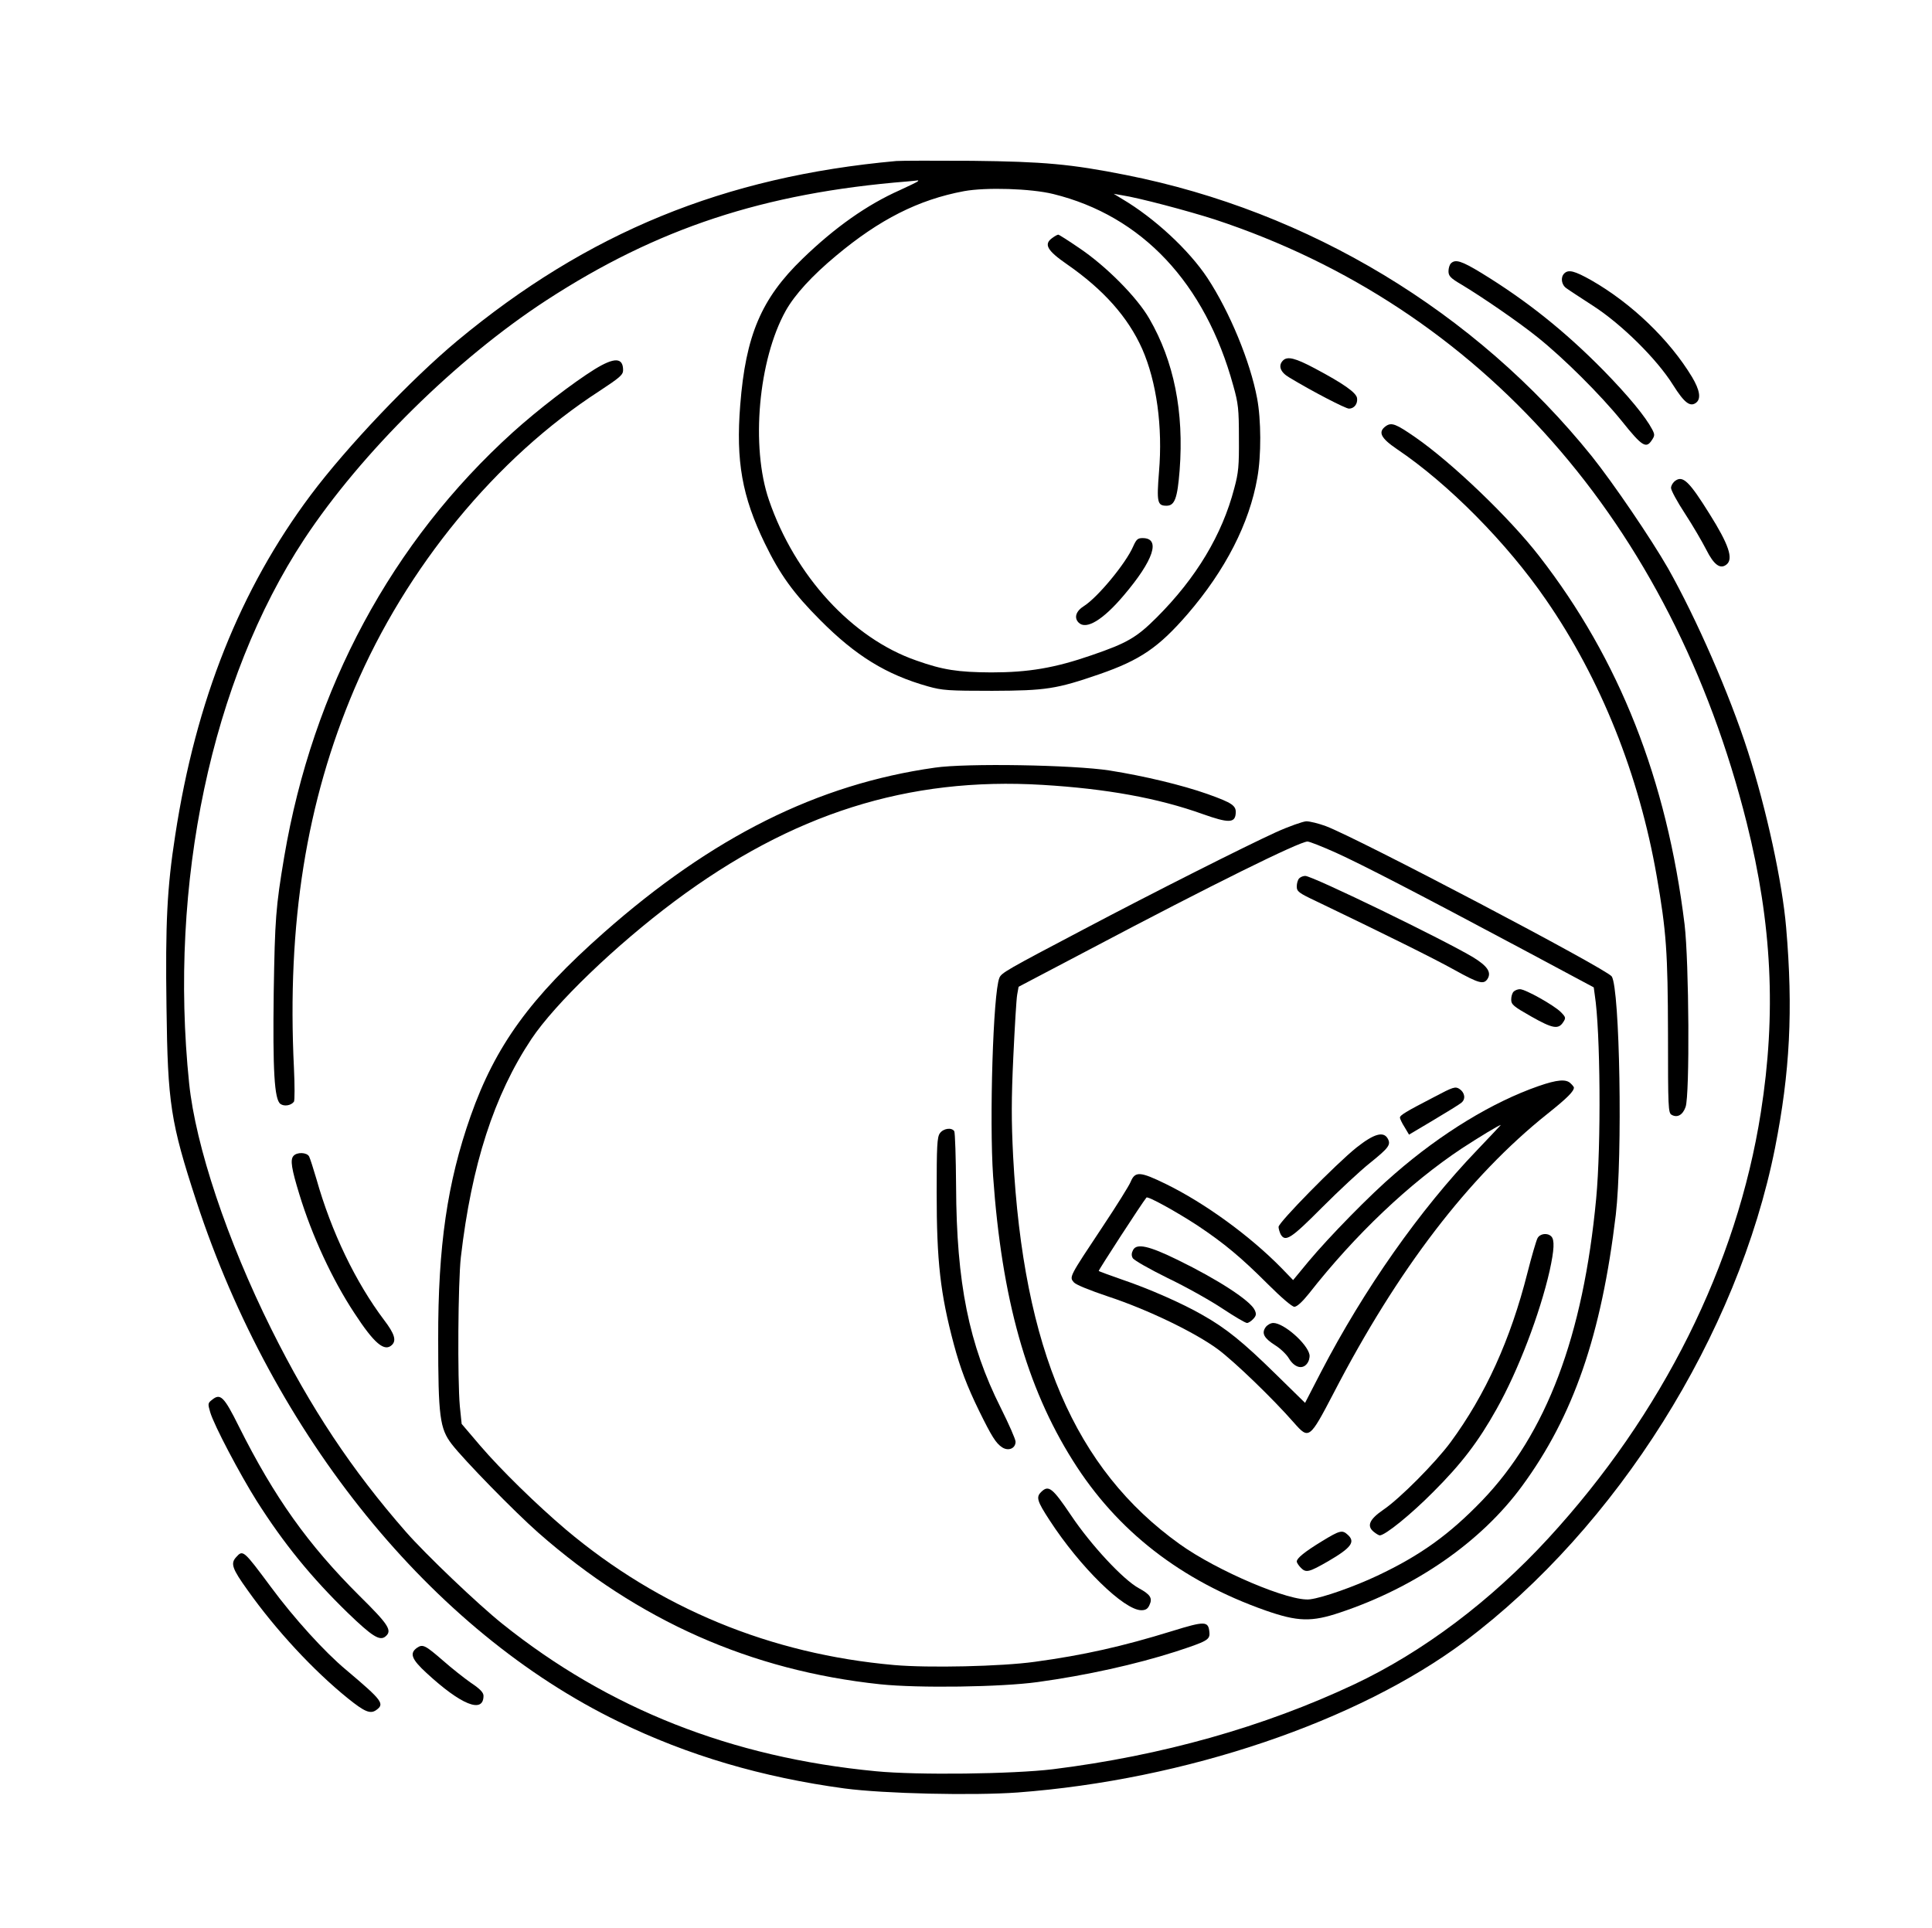 <svg xmlns="http://www.w3.org/2000/svg" width="1273.333" height="1270.667" version="1.0" viewBox="0 0 955 953"><path d="M443 79.6c-85 7.7-152.5 35.3-217 88.9-22.8 19-54.5 52.3-72.4 76.2-34.8 46.5-56.8 101.5-67 168.3-4 25.7-4.9 43.3-4.3 85 .6 47.6 2 56.7 14.8 95.9 38 115.9 116.3 212.4 208.7 257.2 34.2 16.7 71 27.5 111.6 33 19.5 2.6 63.6 3.6 85.6 2 83-6.2 168.2-35.1 221.2-74.8 75-56.3 134.8-151.5 153.2-243.8 7.4-37.4 9-68.3 5.5-109-1.9-22.4-9.7-58.4-18.9-87-9.1-28.4-25.5-65.8-39.5-90.6-8.5-14.8-27-42-37.7-55.4-57.5-71.4-139.8-121.1-230.3-139-27.2-5.4-40.6-6.6-76-7-18.1-.1-35-.1-37.5.1zm10.7 10c-.3.4-4.4 2.3-8.9 4.4-16.2 7.2-32.1 18.4-48.1 33.9-20.4 19.7-28.1 37.9-30.8 72.3-2.2 27.7.9 45.2 12.1 68.3 7.5 15.5 14.3 24.9 27.5 38.1 17.5 17.6 32.6 26.9 53.2 32.7 7.1 2 10.1 2.2 31.8 2.2 26.6-.1 31.7-.9 52.9-8.2 20.2-7 29.3-13.2 43.6-29.7 18.7-21.7 30.6-44.9 34.5-67.4 2-11 1.9-28.8-.1-39.3-3.4-18.2-13.6-42.8-24.5-59.4-9.1-13.8-26.2-29.7-42.3-39.2l-4.1-2.5 4 .7c8.5 1.3 32.6 7.7 46 12 131.6 43.4 225.8 150.2 262.9 298.2 12.5 50 14.7 94.3 7 143.2-11.8 75.3-48.7 149.3-105.1 210.6-28.3 30.8-61.9 56.1-95.8 72.1-44.8 21.1-95.2 35.3-149 42-19.9 2.4-67 3-87.5 1-71.4-6.8-132.3-30.9-184.7-72.9-12-9.6-37.8-34.2-47.7-45.5-26.6-30.4-47-61-66.5-100.2-21.8-43.8-37.4-90.5-40.6-121.4-10.2-98.8 11-199.4 56.9-269.1 28.2-42.7 75.1-89 119.6-118 54.7-35.6 107.5-53.1 178.5-58.8 2.2-.2 4.4-.4 4.9-.5.5-.1.7.1.3.4zm66.9 6.3c43.9 10.8 75.1 44 89 94.7 2.5 8.8 2.8 11.7 2.8 25.9.1 13.8-.2 17.2-2.3 24.9-6 23-18.8 44.3-38.3 63.8-10 10-14.7 12.7-32.2 18.7-18.2 6.3-31.2 8.5-49.6 8.5-16.5-.1-23.9-1.2-37.1-5.9-31.7-11-60-41.9-72.8-79.3-9.1-26.4-5.2-69.4 8.3-93.6 4.5-8 13-17.3 24.9-27.2 21.4-17.9 40.7-27.7 63.2-31.9 10.9-2 33.1-1.3 44.1 1.4z"/><path d="M634.2 178.2c-2.5 2.5-1.4 5.8 3.1 8.4 11.2 6.8 27.8 15.4 29.5 15.4 2.6 0 4.4-2.4 4-5.2-.4-2.7-6.6-7.1-20.9-14.7-9.6-5.1-13.5-6.1-15.7-3.9zM294 182.5c-10.9 6.8-28.1 20-40.5 31.2-59.8 54.1-98.9 126.7-113 209.8-4.2 25-4.6 30.7-5.2 67-.5 38.6.3 53 3.3 55.2 1.9 1.4 5.3.8 6.7-1.1.4-.6.4-8.1 0-16.6-3.5-71.6 6.1-131.6 29.9-187.5 25.6-60.1 70.1-114.2 121.1-147.2 10-6.6 11.7-8 11.7-10.3 0-6.3-4.2-6.5-14-.5zM685.1 210.6c-4.1 2.9-2.7 5.9 5.4 11.4 25.4 17.1 54.4 46.4 73.7 74.5 27.1 39.2 46 86.6 54.7 136.5 4.8 27.5 5.5 37.7 5.6 78.3 0 36.1.1 38.9 1.8 39.8 2.8 1.6 5.5.1 6.9-3.9 2.1-6 1.7-71.6-.5-90.2-8.8-71.6-32.2-131-71.8-182-14.6-18.9-43.3-46.4-61.4-58.9-9.4-6.5-11.6-7.4-14.4-5.5zM462 379.5c-57.9 8.2-109.9 34.2-163.6 81.6-36.2 32-53.5 55.8-65.8 90.7-11.5 32.7-16.1 64.3-16 110.2 0 38.3.8 44.2 6.7 51.9 6 7.8 31 33.4 42.8 43.8 49.5 43.5 105 68.1 168.9 74.9 19 2 60 1.4 78-1.1 24-3.3 48.3-8.7 68-15 15.9-5.2 17.2-5.9 16.8-9.7-.5-5.5-2.2-5.5-18.4-.5-24.6 7.6-43.7 11.9-67.9 15.2-16.5 2.3-52.6 3.1-69.5 1.6-61.2-5.4-116.1-28.1-162.2-66.9-14.5-12.3-32.2-29.6-42.4-41.5l-9.2-10.8-.9-8.7c-1.2-13.3-.9-61.2.5-73.7 5.3-45.7 16.4-80.1 34.9-107.9 11.7-17.5 41.5-46.2 70.8-68.1 58-43.3 115.4-61.5 181.8-57.5 31.6 1.9 57.1 6.5 79.4 14.5 12.4 4.4 15.7 4.4 16.1-.2.4-4-1.4-5.3-14-9.8-12.5-4.4-31.2-8.9-48.3-11.6-17.9-2.8-71-3.7-86.5-1.4z"/><path d="M630.5 411.5c-15.5 7.1-59.4 29.2-95 48-37.8 19.9-40.5 21.4-41.5 23.9-3.1 7.4-5 70.4-3.1 98.1 4.3 60.6 16.5 104.1 39.4 140.5 21.8 34.8 53.5 59.4 95.2 74.1 16 5.6 22.8 5.8 37 1 37.4-12.5 69.7-35 89.8-62.4 25.5-34.7 39.3-74.8 46.4-134.2 3.4-29.3 2-111.6-2-117.8-2.3-3.6-125.6-68.4-141.3-74.3-3.5-1.3-7.9-2.4-9.7-2.4-1.7.1-8.6 2.5-15.2 5.5zm29.8 10c13.2 6 39.9 19.8 93.3 48.3l34.2 18.3.5 3.7c2.8 17.7 3.2 74.2.7 100.7-6.4 68-24.6 116.2-56.4 149.3-16.2 16.8-30.5 27.1-51.7 37.1-11.4 5.4-27 10.9-33.3 11.7-9.7 1.4-46-14-64.5-27.3-51.8-37.1-77.2-96.2-82.3-191.6-.9-18-.9-28.3.1-49.5.7-14.7 1.5-28.4 1.9-30.5l.7-3.9 35-18.4c61.1-32.3 103.7-53.3 107.8-53.4 1 0 7.3 2.5 14 5.5z"/><path d="M642.2 434.2c-.7.7-1.2 2.5-1.2 4 0 2.5.9 3.2 9.8 7.4 33.1 15.9 57.8 28.1 68.2 33.9 12.1 6.7 14.4 7.3 16.3 4.4 2-3.2 0-6.3-7-10.6-13.9-8.4-79.5-40.3-83.1-40.3-1 0-2.3.5-3 1.2zM748.2 490.2c-.7.7-1.2 2.4-1.2 3.9 0 2.5 1.1 3.4 9.9 8.4 10.6 6 13.4 6.5 15.8 2.8 1.4-2.1 1.3-2.5-1.3-5.1-3.5-3.4-17.4-11.2-20.1-11.2-1 0-2.4.5-3.1 1.2zM760.5 536.9c-22.7 7.9-48 23.3-70.9 43.2-12.3 10.5-32.5 31.2-42.8 43.5l-7.6 9.2-5.8-6c-15.5-15.8-37.7-32-57.1-41.5-12.7-6.2-15.2-6.4-17.4-1.1-.7 1.8-7 11.9-14 22.4-16.4 24.7-16.4 24.6-14.1 27.3 1 1.2 7.7 3.9 17.2 7.1 19.1 6.3 42.6 17.6 54 26 8.2 6.1 27.1 24.3 37.6 36.3 7.4 8.4 7.7 8.2 19.6-14.6 31.7-61.2 66.8-107 105.6-138 9.8-7.8 13.2-11.2 13.2-13.1 0-.2-.7-1.2-1.6-2-2.2-2.3-6.7-1.9-15.9 1.3zM730 568.7c-28.2 29.4-55.7 68.5-77.1 109.7l-7.8 15.1-14.8-14.5c-15.7-15.4-24.1-22.3-36-29-9.7-5.6-26.2-12.9-39.8-17.5-6-2.1-11.2-4-11.4-4.2-.3-.2 21.5-33.8 23.6-36.3.7-.8 14.8 7 25.2 13.8 13.2 8.8 21.6 15.8 34.7 28.9 6.8 6.8 12.1 11.3 13.2 11.3 1.3 0 3.9-2.4 7.2-6.5 22.9-29.2 49.7-54.6 75.6-71.8 8.6-5.6 18.1-11.4 19.3-11.6.1-.1-5.2 5.6-11.9 12.6z"/><path d="M560.1 617.9c-.8 1.5-.9 2.7-.2 4 .6 1.1 8.4 5.5 17.3 9.9 9 4.3 21.1 11.1 27.1 15.1 5.9 3.9 11.3 7.1 12.1 7.1.7 0 2.1-.9 3.1-2 1.5-1.6 1.6-2.5.7-4.4-2.1-4.6-18-15-38.1-24.8-14.1-6.9-20.2-8.3-22-4.9zM625.6 656.1c-2.1 3-.8 5.4 4.7 8.9 2.6 1.6 5.7 4.6 6.8 6.5 2.7 4.5 6.6 5.6 8.9 2.7 1-1.2 1.5-3.1 1.3-4.5-1.1-5.5-12.7-15.7-17.9-15.7-1.3 0-3 1-3.8 2.1zM708.9 542.3c-14.1 7.3-16.9 9-16.9 10.2 0 .5 1 2.7 2.3 4.7l2.2 3.7 12.1-7.2c6.7-4 12.9-7.8 13.8-8.6 2.2-1.8 1.7-5-1-6.8-2-1.3-3.1-1-12.5 4zM670.5 567.3c-10 8-38.5 37-38.5 39.2 0 .9.5 2.5 1 3.6 2.3 4.1 5.1 2.3 20.5-13.2 8.3-8.3 18.9-18.2 23.7-22 9.3-7.5 10.4-9 8.8-12-2.1-3.8-6.8-2.5-15.5 4.4zM760 612.1c-.6 1.1-2.9 8.9-5 17.2-8.3 32.8-20.7 60.2-38 83.7-7.4 10-25.1 27.9-33.3 33.4-6.8 4.7-8.2 7.9-4.7 10.8 1.2 1 2.6 1.8 3 1.8 2.7 0 15.4-10.3 26.5-21.5 13.8-13.8 22.2-24.7 31.3-41 10.7-19 21.4-47.2 26.2-68.3 2.3-10.5 2.5-15.3.8-17-1.9-1.9-5.6-1.4-6.8.9zM653.6 761.8c-8.7 5.3-12.6 8.5-12.6 10.1 0 .6.9 2 2.1 3.2 2.5 2.5 4 2.1 13.4-3.3 11.5-6.7 13.6-9.6 9.7-13.1-2.7-2.5-3.9-2.2-12.6 3.1zM464.6 560.2c-1.4 1.9-1.6 6.4-1.6 29.3 0 34.1 1.8 50 8.5 75.1 3.2 11.9 6.5 20.6 12.5 32.9 6.2 12.6 8.3 16 11.4 18 3.1 2 6.6.5 6.6-2.8 0-1.2-3.3-8.7-7.3-16.7-15.8-31.4-21.9-61.8-22.1-109.5-.1-14.3-.5-26.6-.9-27.3-1.3-2-5.4-1.4-7.1 1zM145 571.5c-1.6 1.9-.9 6.3 3 19 6.3 20.6 16.3 42.1 27.1 58.5 9.9 15.2 15 19.5 18.7 15.8 2.2-2.2 1.2-5.5-3.9-12.2-14.1-18.7-26.1-43.6-33.5-69.8-1.5-5.1-3.1-10.1-3.6-11.1-1.1-2.1-6.1-2.3-7.8-.2zM514.6 737.6c-2.5 2.5-2 4.4 4.2 13.9 15 23.1 36.8 44.5 45.4 44.5 2.1 0 3.2-.7 4-2.6 1.6-3.4.4-5.2-5.3-8.3-7.7-4.2-23.6-21.3-33.4-35.9-9.3-13.8-11.2-15.3-14.9-11.6zM520.2 117.6c-4.4 3.1-2.7 6.2 7.3 13.1 18 12.5 30.1 26.1 37.1 41.8 7.1 16.2 10.2 38.4 8.3 60.8-1.2 15-.8 16.7 3.7 16.7 4.1 0 5.4-3.7 6.5-17.5 2.2-29-2.8-53.9-15-75-6.1-10.6-21.3-25.9-34.5-34.8-5.4-3.7-10.1-6.7-10.5-6.7-.4 0-1.7.7-2.9 1.6zM560.1 270.2c-3.6 8.3-17.5 25.1-24.3 29.4-4 2.5-5 5.8-2.6 8.2 3.7 3.7 12-1.3 22.3-13.5 14.8-17.4 18.4-28.3 9.3-28.3-2.4 0-3.1.6-4.7 4.2zM717.2 130.2c-.7.7-1.2 2.4-1.2 3.9 0 2.3 1 3.4 6.3 6.5 10.5 6.3 28.8 18.9 37.7 26.1 12.9 10.3 31.1 28.4 41.7 41.5 10 12.5 12 13.7 14.8 9.4 1.5-2.2 1.5-2.8.2-5.3-3.3-6.3-11.7-16.5-24.1-29.2-19.1-19.4-38-34.5-60.4-48.2-9.7-5.9-12.8-6.9-15-4.7zM773.2 135.2c-1.9 1.9-1.4 5.6 1.1 7.3 1.2.9 7.2 4.8 13.2 8.7 14.1 9.1 31.5 26.3 39.5 39.1 5.6 8.9 8.5 11.1 11.5 8.7 2.4-2 1.7-6.2-2.1-12.6-11.1-18.4-29.9-36.5-49.9-47.9-8.2-4.6-11.2-5.4-13.3-3.3zM828.2 237.6c-1.2.8-2.2 2.5-2.2 3.6 0 1.2 3.1 6.9 6.9 12.7 3.8 5.8 8.5 13.9 10.5 17.8 3.8 7.6 7 9.9 10.1 7.3 3.4-2.8 1-9.9-8.5-25-9.9-15.9-13.1-19-16.8-16.4zM104.8 692c-2.1 1.6-2.1 2-.9 6.1 1.9 6.5 14.7 30.7 23 43.9 13.4 21.1 27 37.8 45 55.3 12 11.6 15.8 14 18.6 11.7 3.5-2.9 1.8-5.7-12.9-20.2-25.3-25.2-42-48.6-59.6-83.8-7.3-14.7-9.1-16.4-13.2-13zM116.7 769.8c-2.8 3.1-2 5.6 5.7 16.3 13.9 19.6 32.5 39.7 49.6 53.5 8.2 6.6 11 7.8 13.9 5.8 4.4-3.1 3.2-4.7-14.8-19.9-10.7-8.9-25.9-25.7-37.2-41-13.6-18.3-13.8-18.5-17.2-14.7zM206.1 814.6c-3.8 2.7-2.6 5.7 4.7 12.4 17.1 15.8 28.2 20.3 28.2 11.3 0-1.6-1.7-3.4-6.2-6.4-3.3-2.3-9.5-7.2-13.7-10.9-8.9-7.7-10.1-8.4-13-6.4z"/></svg>